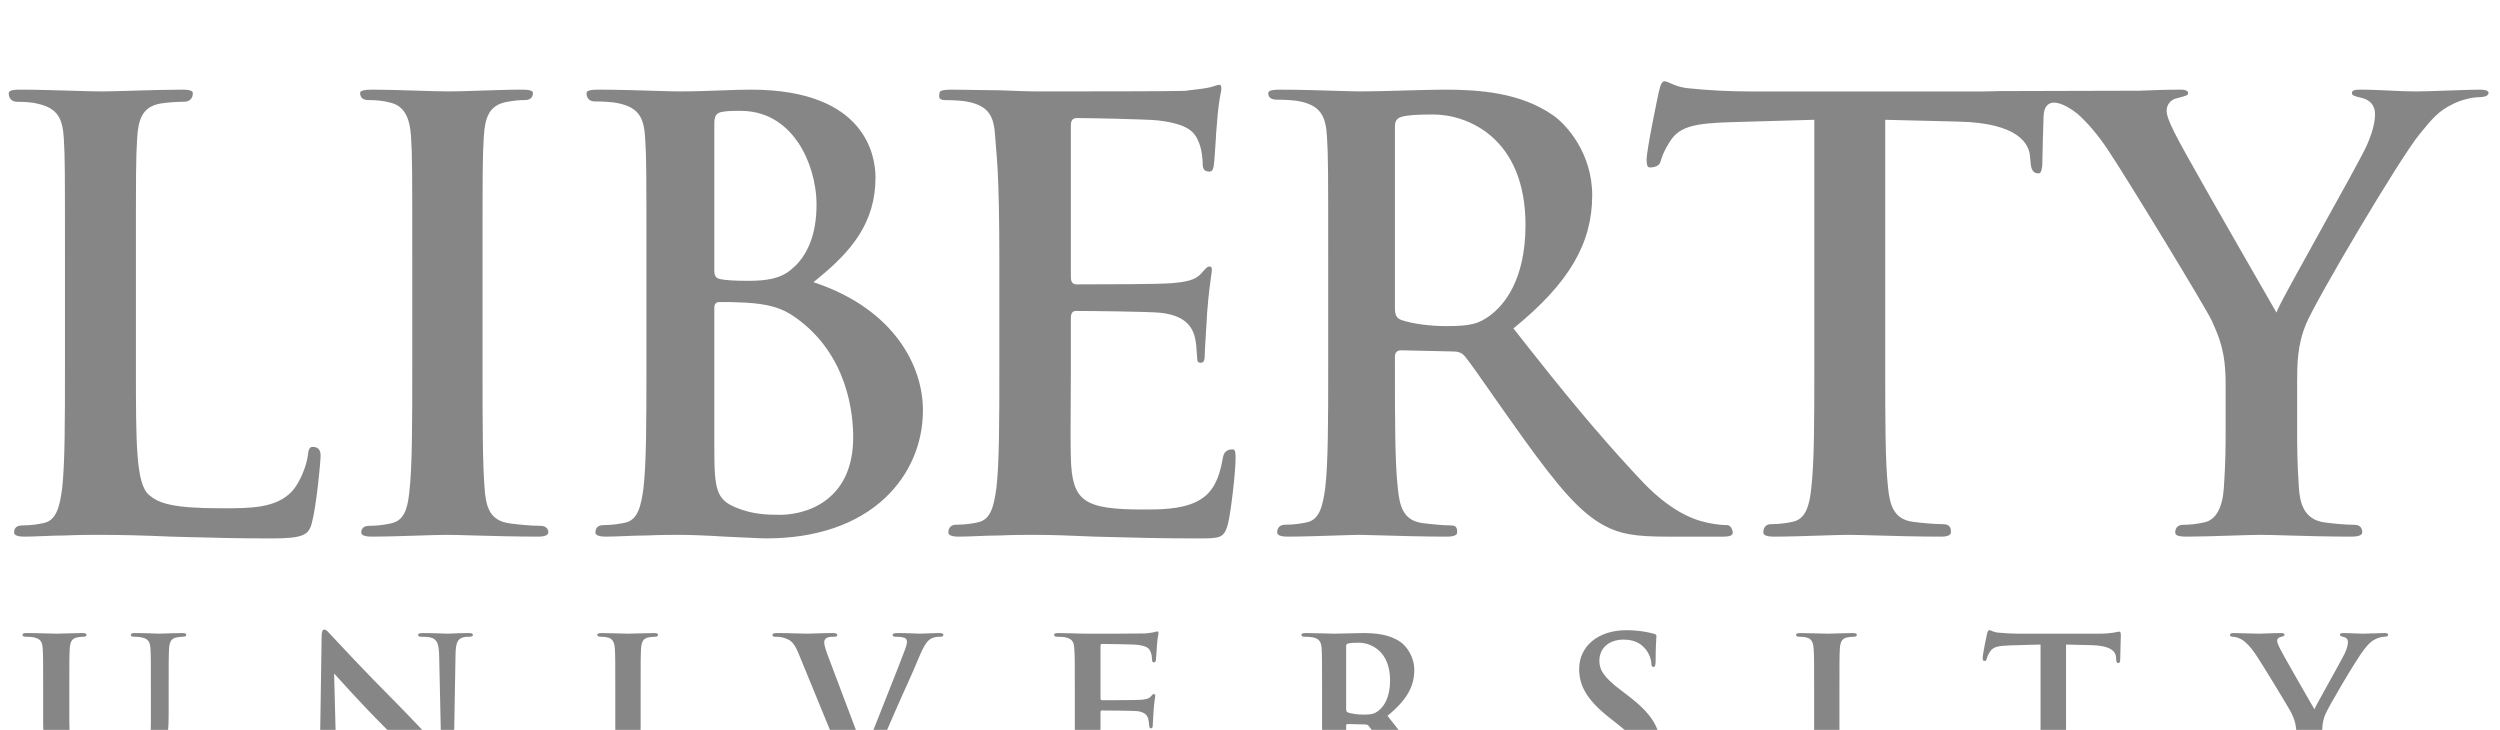 <svg width="137" height="40" viewBox="0 0 137 40" fill="none" xmlns="http://www.w3.org/2000/svg">
<g filter="url(#filter0_d_100_240)">
<path d="M91.216 0.455C91.085 0.455 91.003 0.609 90.91 1.008C90.834 1.325 90.234 4.241 90.234 4.741C90.234 5.145 90.321 5.177 90.436 5.177C90.534 5.177 90.927 5.152 90.998 4.851C91.047 4.662 91.178 4.259 91.56 3.681C92.089 2.91 92.941 2.759 94.78 2.697L99.424 2.564V16.033C99.424 19.03 99.424 21.347 99.26 22.72C99.173 23.604 98.988 24.443 98.245 24.592C97.989 24.648 97.585 24.724 97.061 24.724C96.63 24.724 96.63 25.119 96.63 25.171C96.63 25.229 96.63 25.408 97.192 25.408C97.923 25.408 98.889 25.378 99.735 25.35L99.757 25.349C100.401 25.328 100.963 25.31 101.285 25.31C101.64 25.31 102.158 25.325 102.808 25.343H102.83C103.834 25.372 105.084 25.408 106.388 25.408C106.546 25.408 106.912 25.386 106.912 25.171C106.912 25.013 106.912 24.724 106.481 24.724C105.995 24.724 105.275 24.657 104.811 24.592C103.741 24.449 103.561 23.604 103.468 22.752C103.31 21.347 103.31 19.03 103.31 16.033V2.565L107.327 2.664C110.618 2.737 111.196 3.892 111.245 4.574L111.278 4.928C111.311 5.449 111.546 5.501 111.709 5.501C111.791 5.501 111.873 5.467 111.917 5.06C111.917 4.668 111.977 2.655 111.988 2.378C112.004 1.755 112.315 1.624 112.566 1.624C112.997 1.624 113.554 2.005 113.843 2.233C114.389 2.713 114.957 3.383 115.486 4.169C116.577 5.797 120.965 13.013 121.211 13.586C121.631 14.528 121.964 15.271 121.964 17.046V19.721C121.964 20.24 121.964 21.381 121.866 22.752C121.79 23.852 121.413 24.501 120.791 24.627C120.387 24.716 120.01 24.759 119.639 24.759C119.274 24.759 119.203 25.013 119.203 25.17C119.203 25.291 119.252 25.408 119.83 25.408C120.485 25.408 121.402 25.379 122.21 25.352H122.226C122.859 25.332 123.52 25.31 123.891 25.31C124.235 25.31 124.764 25.325 125.375 25.343L125.408 25.345C126.396 25.373 127.613 25.408 128.857 25.408C129.13 25.408 129.452 25.367 129.452 25.17C129.452 25.019 129.392 24.759 129.021 24.759C128.557 24.759 127.847 24.693 127.384 24.628C126.243 24.474 126.036 23.545 125.981 22.752C125.883 21.381 125.883 20.24 125.883 19.721V17.046C125.883 15.962 125.883 14.938 126.374 13.75C126.941 12.389 131.504 4.675 132.596 3.347C133.316 2.457 133.676 2.062 134.375 1.724C134.861 1.466 135.494 1.327 135.843 1.327C136.001 1.327 136.372 1.302 136.372 1.086C136.372 0.971 136.203 0.913 135.876 0.913V0.912C135.586 0.912 134.959 0.934 134.298 0.957L134.26 0.958C133.534 0.984 132.781 1.011 132.405 1.011C131.941 1.011 131.471 0.988 130.969 0.964C130.445 0.94 129.905 0.913 129.348 0.913C128.917 0.913 128.884 0.999 128.884 1.12C128.884 1.245 129.168 1.309 129.403 1.36C129.894 1.475 130.151 1.786 130.151 2.26C130.151 2.731 129.992 3.314 129.687 3.996C129.457 4.505 128.317 6.565 127.209 8.556C126.112 10.533 124.977 12.576 124.818 12.966L124.748 13.13L124.66 12.975C124.562 12.803 124.322 12.385 123.994 11.812L123.858 11.576C122.335 8.925 119.497 3.991 119.137 3.213C118.853 2.648 118.733 2.306 118.733 2.066C118.733 1.739 118.952 1.462 119.263 1.392L119.421 1.35C119.787 1.254 119.907 1.215 119.907 1.12C119.907 1.064 119.907 0.913 119.508 0.913C118.679 0.913 117.882 0.944 117.232 0.971C117.205 0.973 111.136 0.987 109.466 0.992L109.45 0.996H109.433C109.417 0.996 109.406 0.996 109.395 0.997H109.384C109.368 0.998 109.352 0.999 109.33 0.999C109.144 1.005 108.948 1.011 108.719 1.011H103.85H95.86C94.802 1.011 93.557 0.946 92.602 0.844C92.089 0.805 91.767 0.663 91.532 0.559C91.401 0.5 91.298 0.455 91.216 0.455V0.455ZM66.826 0.65C66.739 0.65 66.629 0.686 66.526 0.721C66.46 0.743 66.389 0.767 66.324 0.782C66.089 0.838 65.614 0.904 64.916 0.979C64.353 1.008 59.043 1.01 56.784 1.01C56.364 1.01 55.698 0.983 54.928 0.953L54.737 0.947C54.339 0.947 53.921 0.939 53.477 0.931C53.027 0.921 52.561 0.914 52.112 0.914C51.531 0.914 51.482 1.015 51.482 1.12C51.482 1.22 51.361 1.486 51.79 1.486C52.233 1.486 52.803 1.516 53.08 1.584C54.236 1.834 54.478 2.433 54.538 3.525C54.606 4.572 54.764 5.311 54.764 10.291V16.034C54.764 19.032 54.764 21.378 54.601 22.752C54.471 23.69 54.308 24.478 53.593 24.623C53.333 24.679 52.925 24.755 52.403 24.755C51.97 24.755 51.97 25.122 51.97 25.171C51.97 25.229 51.97 25.408 52.533 25.408C52.846 25.408 53.199 25.393 53.571 25.378C53.97 25.361 54.383 25.344 54.775 25.344C55.55 25.309 56.276 25.31 56.626 25.31C57.652 25.31 58.716 25.35 60.009 25.408C60.271 25.414 60.555 25.422 60.85 25.429C62.094 25.463 63.644 25.506 65.62 25.506C66.853 25.506 67.077 25.505 67.29 24.722C67.453 24.08 67.71 21.861 67.71 21.126C67.71 20.738 67.688 20.625 67.535 20.625C67.393 20.625 67.093 20.661 67.022 21.042C66.788 22.431 66.362 23.124 65.51 23.52C64.648 23.922 63.502 23.921 62.667 23.921C59.382 23.921 58.748 23.473 58.683 21.096C58.661 20.422 58.667 18.737 58.678 17.384V17.364C58.678 16.827 58.683 16.352 58.683 16.034V13.454C58.683 13.331 58.683 13.04 58.961 13.04C59.693 13.04 62.945 13.073 63.584 13.139C64.681 13.26 65.281 13.684 65.478 14.477C65.554 14.797 65.571 15.109 65.587 15.387C65.592 15.486 65.603 15.58 65.609 15.668C65.609 15.823 65.663 15.879 65.816 15.879C65.991 15.879 66.023 15.693 66.023 15.348C66.023 15.22 66.051 14.764 66.084 14.281V14.244C66.111 13.85 66.138 13.443 66.149 13.157C66.236 12.051 66.324 11.438 66.373 11.108C66.4 10.939 66.411 10.838 66.411 10.778C66.411 10.619 66.34 10.605 66.269 10.605C66.16 10.605 66.056 10.728 65.876 10.931L65.816 10.999C65.505 11.349 65.008 11.451 64.195 11.519C63.546 11.576 60.659 11.584 58.994 11.584C58.683 11.584 58.683 11.303 58.683 11.135V2.881C58.683 2.779 58.683 2.469 58.994 2.469C59.622 2.469 62.891 2.533 63.459 2.599C65.172 2.804 65.483 3.259 65.707 3.829C65.865 4.216 65.909 4.768 65.909 5.033C65.909 5.377 66.16 5.404 66.269 5.404C66.4 5.404 66.466 5.326 66.509 5.117C66.547 4.874 66.591 4.205 66.624 3.667C66.64 3.358 66.657 3.092 66.673 2.969C66.739 1.954 66.831 1.449 66.886 1.149C66.913 1.019 66.93 0.925 66.93 0.859C66.93 0.65 66.87 0.65 66.826 0.65V0.65ZM1.105 0.912C0.527 0.912 0.478 1.016 0.478 1.121C0.478 1.22 0.515 1.578 0.942 1.578C1.392 1.578 1.78 1.613 2.036 1.677C3.192 1.926 3.435 2.525 3.5 3.617C3.56 4.665 3.56 5.311 3.56 10.29V16.034C3.56 19.032 3.56 21.418 3.403 22.791C3.272 23.73 3.107 24.518 2.39 24.663C2.132 24.719 1.726 24.794 1.201 24.794C0.772 24.794 0.773 25.119 0.773 25.172C0.773 25.23 0.772 25.408 1.333 25.408C1.651 25.408 2.019 25.392 2.375 25.377H2.383C2.779 25.361 3.19 25.344 3.574 25.344C4.35 25.309 5.076 25.31 5.424 25.31C6.646 25.31 7.794 25.338 9.392 25.408C9.719 25.416 10.058 25.424 10.415 25.435H10.427C11.666 25.468 13.07 25.506 14.876 25.506C16.614 25.506 16.91 25.316 17.081 24.689C17.338 23.764 17.569 21.322 17.569 20.96C17.569 20.512 17.265 20.491 17.15 20.491V20.49C16.999 20.49 16.916 20.554 16.878 20.904C16.809 21.548 16.405 22.486 16.012 22.912C15.144 23.854 13.754 23.854 12.146 23.854C9.498 23.854 8.702 23.595 8.161 23.116C7.449 22.503 7.448 20.341 7.448 16.034V10.29C7.448 5.311 7.448 4.665 7.514 3.617C7.575 2.524 7.804 1.856 8.787 1.674C9.197 1.608 9.726 1.577 10.071 1.577C10.53 1.577 10.568 1.224 10.568 1.121C10.568 1.02 10.522 0.912 9.971 0.912C9.258 0.912 8.207 0.943 7.279 0.969L7.246 0.971C6.521 0.992 5.894 1.01 5.557 1.01C5.172 1.01 4.554 0.992 3.901 0.971C2.997 0.945 1.973 0.912 1.105 0.912V0.912ZM20.425 0.912C19.959 0.912 19.734 0.969 19.734 1.086C19.734 1.212 19.767 1.483 20.169 1.483C20.636 1.483 21.037 1.528 21.357 1.616C22.107 1.786 22.458 2.357 22.527 3.523C22.592 4.571 22.592 5.312 22.592 10.291V16.034C22.592 19.245 22.592 21.602 22.429 22.978C22.331 23.925 22.127 24.54 21.416 24.683C21.016 24.771 20.628 24.815 20.231 24.815C19.797 24.815 19.796 25.123 19.796 25.171C19.796 25.229 19.797 25.407 20.361 25.407C21.094 25.407 22.055 25.377 22.905 25.35L22.925 25.349C23.543 25.328 24.127 25.31 24.453 25.31C24.796 25.31 25.304 25.323 25.949 25.343C26.959 25.371 28.214 25.407 29.518 25.407C29.677 25.407 30.049 25.384 30.049 25.171C30.049 25.013 29.945 24.815 29.614 24.815C29.13 24.815 28.41 24.749 27.948 24.684C26.943 24.549 26.678 23.944 26.576 23.01C26.444 21.601 26.443 19.245 26.443 16.034V10.291C26.443 5.312 26.444 4.571 26.511 3.523C26.574 2.43 26.801 1.762 27.782 1.581C28.162 1.518 28.431 1.483 28.771 1.483C29.171 1.483 29.205 1.212 29.205 1.086C29.205 0.971 29.006 0.912 28.61 0.912C27.929 0.912 27.034 0.943 26.246 0.969C25.643 0.989 25.018 1.01 24.648 1.01C24.211 1.01 23.533 0.989 22.818 0.967H22.804C21.956 0.941 21.083 0.912 20.425 0.912ZM79.159 0.912C78.674 0.912 77.861 0.936 77.004 0.958L76.955 0.96C76.065 0.985 75.143 1.01 74.581 1.01C74.313 1.01 73.833 0.996 73.276 0.979C72.348 0.949 71.197 0.914 70.133 0.914C69.549 0.914 69.499 1.016 69.499 1.12C69.499 1.22 69.538 1.462 69.969 1.462C70.411 1.462 70.978 1.493 71.257 1.56C72.408 1.81 72.654 2.411 72.719 3.502C72.785 4.551 72.785 5.312 72.785 10.291V16.034C72.785 19.03 72.785 21.379 72.621 22.752C72.49 23.691 72.326 24.478 71.612 24.624C71.35 24.68 70.946 24.756 70.422 24.756C69.991 24.756 69.991 25.119 69.991 25.171C69.991 25.229 69.991 25.407 70.553 25.407C71.322 25.407 72.354 25.373 73.189 25.346C73.74 25.328 74.258 25.31 74.515 25.31C74.684 25.31 75.077 25.321 75.574 25.336C76.556 25.365 78.041 25.408 79.285 25.408C79.853 25.408 79.853 25.23 79.853 25.171C79.853 25.019 79.847 24.795 79.547 24.795C79.149 24.795 78.428 24.727 77.948 24.664C76.873 24.521 76.698 23.695 76.605 22.79C76.442 21.419 76.442 19.016 76.442 16V15.543C76.442 15.316 76.562 15.197 76.791 15.197L79.612 15.26C79.874 15.26 80.082 15.304 80.267 15.517C80.507 15.8 81.108 16.657 81.801 17.649L81.806 17.66C82.336 18.412 82.931 19.261 83.482 20.028C85.359 22.626 86.56 24.076 87.903 24.797C88.759 25.26 89.594 25.408 91.335 25.408H94.424C94.91 25.408 94.954 25.292 94.954 25.171C94.954 25.055 94.85 24.776 94.648 24.776C94.392 24.776 94.097 24.745 93.726 24.677L93.688 24.669C93.18 24.568 91.832 24.299 90.042 22.436C88.372 20.672 86.484 18.495 84.093 15.462L83.88 15.196C83.591 14.827 83.296 14.451 82.991 14.065L82.936 13.998L83.002 13.942C85.981 11.507 87.253 9.343 87.253 6.701C87.253 4.391 85.84 2.814 85.087 2.302C83.313 1.078 81.091 0.912 79.159 0.912V0.912ZM32.771 0.914C32.19 0.914 32.141 1.015 32.141 1.12C32.141 1.22 32.177 1.56 32.607 1.56C33.049 1.56 33.619 1.591 33.896 1.66C35.053 1.91 35.295 2.51 35.356 3.601C35.424 4.649 35.424 5.311 35.424 10.291V16.032C35.424 19.03 35.424 21.401 35.259 22.774C35.129 23.712 34.962 24.5 34.249 24.644C33.99 24.7 33.586 24.776 33.061 24.776C32.63 24.776 32.63 25.118 32.63 25.17C32.63 25.228 32.63 25.407 33.191 25.407C33.509 25.407 33.877 25.392 34.232 25.378L34.241 25.377C34.638 25.361 35.047 25.344 35.434 25.344C36.208 25.309 36.934 25.31 37.283 25.31C37.738 25.31 38.696 25.34 39.723 25.407C40.136 25.422 40.552 25.443 40.919 25.462L40.951 25.463C41.377 25.485 41.781 25.504 41.994 25.504C44.718 25.504 46.969 24.735 48.51 23.28C49.843 22.023 50.577 20.317 50.577 18.48C50.577 16.086 49.04 12.998 44.726 11.513L44.576 11.462L44.7 11.362C46.667 9.779 47.977 8.214 47.977 5.718C47.977 4.591 47.483 0.913 41.149 0.913C40.65 0.913 40.109 0.932 39.535 0.954C38.842 0.98 38.062 1.01 37.185 1.01C36.938 1.01 36.497 0.996 35.938 0.979H35.93C35.042 0.951 33.833 0.913 32.771 0.913V0.914ZM40.594 2.075C42.228 2.075 43.21 3.025 43.746 3.823C44.372 4.753 44.746 6.024 44.746 7.222C44.746 8.802 44.273 10.022 43.379 10.75C42.782 11.28 41.991 11.389 40.984 11.389C40.248 11.389 39.743 11.357 39.44 11.29C39.303 11.257 39.145 11.176 39.145 10.846V2.784C39.145 2.434 39.203 2.228 39.502 2.144C39.841 2.074 40.14 2.075 40.594 2.075ZM78.543 2.274C80.42 2.274 83.597 3.549 83.597 8.33C83.597 11.402 82.374 12.761 81.643 13.296C81.053 13.728 80.628 13.871 79.285 13.871C78.352 13.871 77.418 13.746 76.796 13.538C76.523 13.423 76.442 13.266 76.442 12.866V2.945C76.442 2.72 76.485 2.498 76.796 2.405C77.097 2.313 77.62 2.274 78.543 2.274V2.274ZM39.426 12.551C39.919 12.551 40.244 12.551 40.831 12.584C42.094 12.65 42.862 12.874 43.57 13.383C46.445 15.401 46.755 18.648 46.755 19.951C46.755 21.48 46.268 22.632 45.306 23.378C44.336 24.13 43.187 24.212 42.739 24.212C41.982 24.212 41.229 24.18 40.337 23.817C39.256 23.374 39.145 22.813 39.145 20.602V12.866C39.145 12.605 39.298 12.551 39.426 12.551ZM17.771 30.5C17.66 30.5 17.625 30.657 17.625 30.883C17.602 32.38 17.558 35.161 17.525 37.546C17.514 38.525 17.469 38.851 17.177 38.942C17.021 38.986 16.819 38.999 16.674 38.999C16.562 38.999 16.494 39.02 16.494 39.088C16.494 39.19 16.594 39.201 16.741 39.201C17.323 39.201 17.85 39.166 17.95 39.166C18.163 39.166 18.612 39.201 19.339 39.201C19.497 39.201 19.597 39.178 19.597 39.088C19.597 39.02 19.529 38.999 19.406 38.999C19.227 38.999 19.014 38.987 18.823 38.919C18.6 38.84 18.455 38.548 18.433 37.669L18.309 32.908C18.51 33.122 19.788 34.563 21.009 35.778C22.174 36.938 23.608 38.413 24.313 39.088C24.436 39.212 24.57 39.336 24.694 39.336C24.794 39.336 24.839 39.234 24.839 38.987C24.884 36.612 24.918 34.259 24.963 31.884C24.974 31.254 25.063 31.018 25.377 30.928C25.511 30.894 25.602 30.894 25.714 30.894C25.848 30.894 25.915 30.86 25.915 30.793C25.915 30.703 25.802 30.692 25.657 30.692C25.108 30.692 24.682 30.725 24.559 30.725C24.325 30.725 23.787 30.692 23.204 30.692C23.037 30.692 22.913 30.703 22.913 30.793C22.913 30.86 22.958 30.894 23.092 30.894C23.249 30.894 23.517 30.894 23.685 30.962C23.954 31.074 24.055 31.288 24.067 31.974L24.179 37.084C23.988 36.905 22.419 35.226 21.657 34.461C20.023 32.83 18.32 30.995 18.185 30.848C17.994 30.647 17.894 30.5 17.771 30.5ZM109.022 30.533C108.952 30.533 108.919 30.601 108.886 30.748C108.864 30.837 108.651 31.862 108.651 32.043C108.651 32.166 108.673 32.222 108.755 32.222C108.821 32.222 108.853 32.178 108.875 32.088C108.897 31.997 108.952 31.862 109.066 31.693C109.235 31.446 109.503 31.389 110.152 31.367C110.698 31.355 111.397 31.333 111.822 31.321V35.936C111.822 36.972 111.822 37.861 111.768 38.335C111.735 38.661 111.664 38.908 111.44 38.953C111.342 38.975 111.206 38.998 111.036 38.998C110.9 38.998 110.856 39.032 110.856 39.089C110.856 39.168 110.938 39.2 111.08 39.2C111.533 39.2 112.237 39.166 112.494 39.166C112.81 39.166 113.514 39.2 114.251 39.2C114.376 39.2 114.464 39.168 114.464 39.089C114.464 39.032 114.409 38.998 114.284 38.998C114.12 38.998 113.874 38.975 113.716 38.953C113.378 38.908 113.312 38.66 113.279 38.345C113.219 37.86 113.219 36.972 113.219 35.936V31.321C113.88 31.333 114.344 31.343 114.633 31.355C115.632 31.378 115.932 31.693 115.954 31.986C115.954 32.019 115.965 32.075 115.965 32.11C115.976 32.278 115.997 32.335 116.09 32.335C116.156 32.335 116.177 32.267 116.188 32.155C116.188 31.862 116.221 31.084 116.221 30.848C116.221 30.68 116.21 30.612 116.134 30.612C116.09 30.612 116.003 30.634 115.834 30.668C115.664 30.691 115.419 30.725 115.059 30.725H110.622C110.25 30.725 109.83 30.702 109.503 30.668C109.224 30.645 109.11 30.533 109.022 30.533ZM89.124 30.534C87.569 30.534 86.537 31.423 86.537 32.661C86.537 33.573 86.963 34.361 88.196 35.329L88.709 35.733C89.642 36.465 89.812 36.983 89.812 37.535C89.812 38.131 89.315 38.818 88.305 38.818C87.612 38.818 86.952 38.514 86.706 37.68C86.652 37.489 86.603 37.254 86.603 37.107C86.603 37.017 86.592 36.915 86.493 36.915C86.406 36.915 86.368 37.04 86.357 37.209C86.346 37.389 86.302 38.064 86.302 38.682C86.302 38.93 86.335 38.987 86.515 39.066C86.996 39.28 87.498 39.357 88.153 39.357C88.742 39.357 89.37 39.257 89.932 38.897C90.74 38.367 90.985 37.59 90.985 36.938C90.985 35.869 90.505 35.092 89.146 34.068L88.835 33.831C87.901 33.122 87.645 32.729 87.645 32.21C87.645 31.535 88.153 31.05 88.977 31.05C89.708 31.05 90.03 31.389 90.199 31.603C90.434 31.896 90.494 32.245 90.494 32.346C90.494 32.481 90.527 32.548 90.603 32.548C90.696 32.548 90.728 32.458 90.728 32.21C90.728 31.332 90.772 31.007 90.772 30.861C90.772 30.782 90.718 30.747 90.614 30.725C90.494 30.691 90.347 30.658 90.156 30.623C89.888 30.579 89.55 30.534 89.124 30.534ZM63.419 30.601C63.364 30.601 63.299 30.635 63.239 30.646C63.151 30.669 62.971 30.691 62.758 30.713C62.545 30.725 59.986 30.725 59.626 30.725C59.042 30.725 58.529 30.692 58.01 30.692C57.846 30.692 57.764 30.713 57.764 30.793C57.764 30.872 57.836 30.893 57.956 30.893C58.114 30.893 58.305 30.905 58.392 30.928C58.763 31.007 58.856 31.186 58.872 31.569C58.9 31.929 58.9 32.245 58.9 33.956V35.936C58.9 36.972 58.9 37.861 58.84 38.335C58.796 38.661 58.741 38.908 58.518 38.953C58.414 38.975 58.283 38.999 58.114 38.999C57.977 38.999 57.934 39.031 57.934 39.088C57.934 39.166 58.01 39.201 58.157 39.201C58.665 39.201 59.123 39.166 59.571 39.166C60.69 39.166 62.011 39.234 63.004 39.234C63.429 39.234 63.533 39.234 63.61 38.942C63.664 38.716 63.757 37.952 63.757 37.693C63.757 37.581 63.757 37.489 63.664 37.489C63.588 37.489 63.566 37.535 63.544 37.658C63.462 38.12 63.331 38.356 63.037 38.492C62.747 38.627 62.278 38.627 61.983 38.627C60.843 38.627 60.33 38.457 60.308 37.681C60.297 37.355 60.308 36.319 60.308 35.936V35.047C60.308 34.979 60.319 34.934 60.373 34.934C60.646 34.934 62.087 34.946 62.3 34.968C62.715 35.013 62.873 35.182 62.927 35.407C62.96 35.554 62.96 35.622 62.971 35.733C62.971 35.79 62.993 35.914 63.069 35.914C63.173 35.914 63.173 35.79 63.173 35.7C63.173 35.622 63.206 35.171 63.217 34.947C63.26 34.371 63.309 34.191 63.309 34.124C63.309 34.056 63.271 34.035 63.228 34.035C63.173 34.035 63.129 34.09 63.053 34.18C62.949 34.293 62.78 34.327 62.513 34.35C62.256 34.372 60.635 34.371 60.39 34.371C60.319 34.371 60.308 34.327 60.308 34.248V31.401C60.308 31.322 60.33 31.288 60.39 31.288C60.613 31.288 62.12 31.31 62.311 31.334C62.873 31.401 62.982 31.535 63.058 31.738C63.118 31.873 63.129 32.054 63.129 32.098C63.129 32.233 63.151 32.301 63.228 32.301C63.309 32.301 63.331 32.233 63.342 32.178C63.364 32.043 63.386 31.546 63.397 31.434C63.429 30.916 63.484 30.781 63.484 30.703C63.484 30.645 63.473 30.601 63.419 30.601ZM1.48 30.691C1.312 30.691 1.234 30.713 1.234 30.793C1.234 30.872 1.302 30.893 1.425 30.893C1.582 30.893 1.772 30.906 1.861 30.929C2.23 31.007 2.321 31.185 2.343 31.569C2.365 31.929 2.365 32.244 2.365 33.954V35.599C2.365 37.23 2.791 38.064 3.363 38.582C4.18 39.324 5.254 39.358 5.848 39.358C6.575 39.358 7.384 39.235 8.179 38.547C9.12 37.737 9.242 36.408 9.242 35.16V33.954C9.242 32.244 9.243 31.929 9.264 31.569C9.287 31.175 9.377 30.985 9.679 30.929C9.814 30.906 9.881 30.893 10.005 30.893C10.139 30.893 10.206 30.872 10.206 30.793C10.206 30.713 10.128 30.691 9.971 30.691C9.533 30.691 8.828 30.725 8.694 30.725C8.683 30.725 7.977 30.691 7.406 30.691C7.248 30.691 7.17 30.713 7.17 30.793C7.17 30.872 7.238 30.893 7.361 30.893C7.484 30.893 7.675 30.906 7.764 30.929C8.133 31.007 8.224 31.185 8.247 31.569C8.268 31.929 8.268 32.244 8.268 33.954V35.363C8.268 36.523 8.235 37.535 7.618 38.153C7.17 38.603 6.566 38.762 6.072 38.762C5.691 38.762 5.176 38.717 4.673 38.3C4.124 37.85 3.798 37.164 3.798 35.531V33.954C3.798 32.244 3.799 31.929 3.821 31.569C3.844 31.175 3.933 30.985 4.236 30.929C4.37 30.906 4.438 30.893 4.561 30.893C4.672 30.893 4.74 30.872 4.74 30.793C4.74 30.713 4.662 30.691 4.494 30.691C4.09 30.691 3.384 30.725 3.116 30.725C2.78 30.725 2.074 30.691 1.48 30.691ZM42.622 30.691C42.454 30.691 42.331 30.702 42.331 30.793C42.331 30.86 42.365 30.894 42.465 30.894C42.555 30.894 42.735 30.894 42.902 30.938C43.306 31.05 43.497 31.175 43.754 31.794L46.577 38.672C46.789 39.201 46.858 39.358 47.002 39.358C47.159 39.358 47.226 39.178 47.517 38.525C47.763 37.963 48.29 36.735 49.007 35.092C49.611 33.707 49.915 33.1 50.351 32.041C50.653 31.321 50.822 31.13 50.968 31.029C51.169 30.894 51.404 30.894 51.516 30.894C51.628 30.894 51.696 30.871 51.696 30.793C51.696 30.713 51.606 30.691 51.461 30.691C51.125 30.691 50.598 30.725 50.408 30.725C50.262 30.725 49.79 30.691 49.232 30.691C49.019 30.691 48.918 30.714 48.918 30.803C48.918 30.882 49.007 30.894 49.107 30.894C49.253 30.894 49.422 30.905 49.556 30.95C49.658 30.984 49.702 31.073 49.702 31.164C49.702 31.265 49.658 31.434 49.602 31.58C49.333 32.323 47.854 36.004 47.372 37.242C46.789 35.688 46.039 33.696 45.423 32.075C45.266 31.67 45.166 31.356 45.166 31.209C45.166 31.109 45.199 31.029 45.278 30.973C45.367 30.905 45.535 30.894 45.714 30.894C45.815 30.894 45.883 30.871 45.883 30.793C45.883 30.713 45.759 30.691 45.625 30.691C45.065 30.691 44.527 30.725 44.246 30.725C43.856 30.725 43.216 30.691 42.622 30.691ZM122.413 30.691C122.282 30.691 122.2 30.725 122.2 30.792C122.2 30.871 122.282 30.894 122.369 30.894C122.506 30.894 122.691 30.962 122.838 31.041C123.051 31.165 123.335 31.444 123.613 31.862C124.006 32.447 125.507 34.923 125.584 35.103C125.731 35.429 125.84 35.678 125.84 36.285V37.209C125.84 37.389 125.84 37.861 125.807 38.334C125.786 38.66 125.687 38.908 125.458 38.953C125.36 38.975 125.223 38.999 125.071 38.999C124.945 38.999 124.891 39.032 124.891 39.089C124.891 39.178 124.978 39.201 125.136 39.201C125.551 39.201 126.255 39.166 126.539 39.166C126.839 39.166 127.543 39.201 128.252 39.201C128.394 39.201 128.487 39.166 128.487 39.089C128.487 39.032 128.433 38.999 128.307 38.999C128.149 38.999 127.903 38.975 127.745 38.953C127.412 38.908 127.308 38.66 127.286 38.334C127.254 37.861 127.254 37.389 127.254 37.209V36.285C127.254 35.914 127.254 35.565 127.423 35.16C127.625 34.676 129.191 32.03 129.562 31.58C129.808 31.276 129.928 31.142 130.168 31.029C130.332 30.939 130.545 30.894 130.659 30.894C130.779 30.894 130.872 30.861 130.872 30.782C130.872 30.714 130.796 30.691 130.67 30.691C130.457 30.691 129.721 30.725 129.469 30.725C129.147 30.725 128.787 30.691 128.416 30.691C128.285 30.691 128.231 30.714 128.231 30.792C128.231 30.86 128.329 30.882 128.427 30.905C128.618 30.95 128.667 31.073 128.667 31.185C128.667 31.332 128.618 31.524 128.509 31.772C128.351 32.121 126.943 34.597 126.828 34.867C126.648 34.552 125.082 31.84 124.923 31.502C124.847 31.344 124.787 31.208 124.787 31.118C124.787 31.029 124.847 30.939 124.945 30.917C125.114 30.871 125.191 30.86 125.191 30.792C125.191 30.725 125.136 30.691 125.027 30.691C124.519 30.691 124.061 30.725 123.826 30.725C123.455 30.725 122.615 30.691 122.413 30.691ZM33.001 30.692C32.822 30.692 32.732 30.713 32.732 30.781C32.732 30.871 32.799 30.893 32.912 30.893C33.046 30.893 33.192 30.905 33.315 30.939C33.561 30.996 33.674 31.186 33.695 31.569C33.718 31.929 33.718 32.245 33.718 33.956V35.936C33.718 37.028 33.718 37.917 33.663 38.39C33.628 38.716 33.56 38.908 33.337 38.953C33.237 38.975 33.102 38.999 32.933 38.999C32.799 38.999 32.754 39.031 32.754 39.088C32.754 39.166 32.833 39.201 32.979 39.201C33.427 39.201 34.133 39.166 34.391 39.166C34.692 39.166 35.399 39.201 36.138 39.201C36.26 39.201 36.35 39.166 36.35 39.088C36.35 39.031 36.295 38.999 36.172 38.999C36.003 38.999 35.757 38.975 35.6 38.953C35.264 38.908 35.186 38.705 35.153 38.402C35.107 37.917 35.107 37.028 35.107 35.936V33.956C35.107 32.245 35.106 31.929 35.129 31.569C35.152 31.175 35.242 30.984 35.544 30.928C35.679 30.905 35.768 30.893 35.88 30.893C35.992 30.893 36.06 30.871 36.06 30.781C36.06 30.713 35.97 30.692 35.824 30.692C35.399 30.692 34.737 30.725 34.457 30.725C34.133 30.725 33.427 30.692 33.001 30.692ZM71.565 30.692C71.395 30.692 71.319 30.713 71.319 30.793C71.319 30.872 71.385 30.893 71.51 30.893C71.663 30.893 71.854 30.905 71.947 30.928C72.312 31.007 72.405 31.186 72.427 31.569C72.449 31.929 72.449 32.244 72.449 33.956V35.936C72.449 36.972 72.449 37.861 72.394 38.335C72.345 38.661 72.29 38.908 72.067 38.953C71.969 38.975 71.832 38.998 71.663 38.998C71.532 38.998 71.483 39.031 71.483 39.088C71.483 39.166 71.565 39.2 71.707 39.2C72.159 39.2 72.864 39.166 73.076 39.166C73.246 39.166 74.075 39.2 74.725 39.2C74.867 39.2 74.948 39.166 74.948 39.088C74.948 39.031 74.899 38.998 74.812 38.998C74.675 38.998 74.43 38.975 74.261 38.953C73.928 38.908 73.857 38.661 73.824 38.335C73.769 37.861 73.769 36.972 73.769 35.925V35.768C73.769 35.7 73.802 35.677 73.857 35.677L74.801 35.7C74.877 35.7 74.948 35.712 75.003 35.779C75.145 35.948 75.663 36.713 76.111 37.333C76.739 38.199 77.164 38.728 77.644 38.987C77.939 39.144 78.218 39.2 78.845 39.2H79.942C80.079 39.2 80.155 39.178 80.155 39.088C80.155 39.031 80.111 38.998 80.019 38.998C79.931 38.998 79.828 38.987 79.707 38.964C79.538 38.931 79.091 38.852 78.463 38.199C77.803 37.502 77.028 36.487 76.034 35.227C77.164 34.304 77.503 33.55 77.503 32.717C77.503 31.964 77.055 31.389 76.739 31.175C76.133 30.758 75.385 30.692 74.675 30.692C74.332 30.692 73.48 30.725 73.098 30.725C72.864 30.725 72.159 30.692 71.565 30.692ZM98.695 30.692C98.514 30.692 98.427 30.713 98.427 30.781C98.427 30.871 98.493 30.893 98.607 30.893C98.738 30.893 98.885 30.905 99.011 30.939C99.257 30.996 99.366 31.186 99.388 31.569C99.415 31.929 99.415 32.245 99.415 33.956V35.936C99.415 37.028 99.415 37.917 99.355 38.39C99.322 38.716 99.257 38.908 99.033 38.953C98.929 38.975 98.798 38.999 98.629 38.999C98.493 38.999 98.449 39.031 98.449 39.088C98.449 39.166 98.531 39.201 98.673 39.201C99.12 39.201 99.83 39.166 100.086 39.166C100.386 39.166 101.09 39.201 101.833 39.201C101.953 39.201 102.045 39.166 102.045 39.088C102.045 39.031 101.991 38.999 101.865 38.999C101.696 38.999 101.451 38.975 101.292 38.953C100.959 38.908 100.878 38.705 100.845 38.402C100.801 37.917 100.801 37.028 100.801 35.936V33.956C100.801 32.245 100.801 31.929 100.823 31.569C100.845 31.175 100.938 30.984 101.238 30.928C101.374 30.905 101.462 30.893 101.576 30.893C101.685 30.893 101.756 30.871 101.756 30.781C101.756 30.713 101.663 30.692 101.516 30.692C101.09 30.692 100.43 30.725 100.152 30.725C99.824 30.725 99.12 30.692 98.695 30.692ZM74.463 31.22C75.123 31.22 76.176 31.682 76.176 33.28C76.176 34.203 75.854 34.721 75.516 34.968C75.314 35.114 75.172 35.16 74.725 35.16C74.441 35.16 74.108 35.126 73.873 35.047C73.791 35.013 73.769 34.968 73.769 34.844V31.422C73.769 31.332 73.791 31.288 73.873 31.266C73.982 31.232 74.184 31.22 74.463 31.22Z" fill="#868686"/>
</g>
<defs>
<filter id="filter0_d_100_240" x="-3.522" y="0.455" width="143.894" height="46.904" filterUnits="userSpaceOnUse" color-interpolation-filters="sRGB">
<feFlood flood-opacity="0" result="BackgroundImageFix"/>
<feColorMatrix in="SourceAlpha" type="matrix" values="0 0 0 0 0 0 0 0 0 0 0 0 0 0 0 0 0 0 127 0" result="hardAlpha"/>
<feOffset dy="4"/>
<feGaussianBlur stdDeviation="2"/>
<feComposite in2="hardAlpha" operator="out"/>
<feColorMatrix type="matrix" values="0 0 0 0 0 0 0 0 0 0 0 0 0 0 0 0 0 0 0.25 0"/>
<feBlend mode="normal" in2="BackgroundImageFix" result="effect1_dropShadow_100_240"/>
<feBlend mode="normal" in="SourceGraphic" in2="effect1_dropShadow_100_240" result="shape"/>
</filter>
</defs>
</svg>
